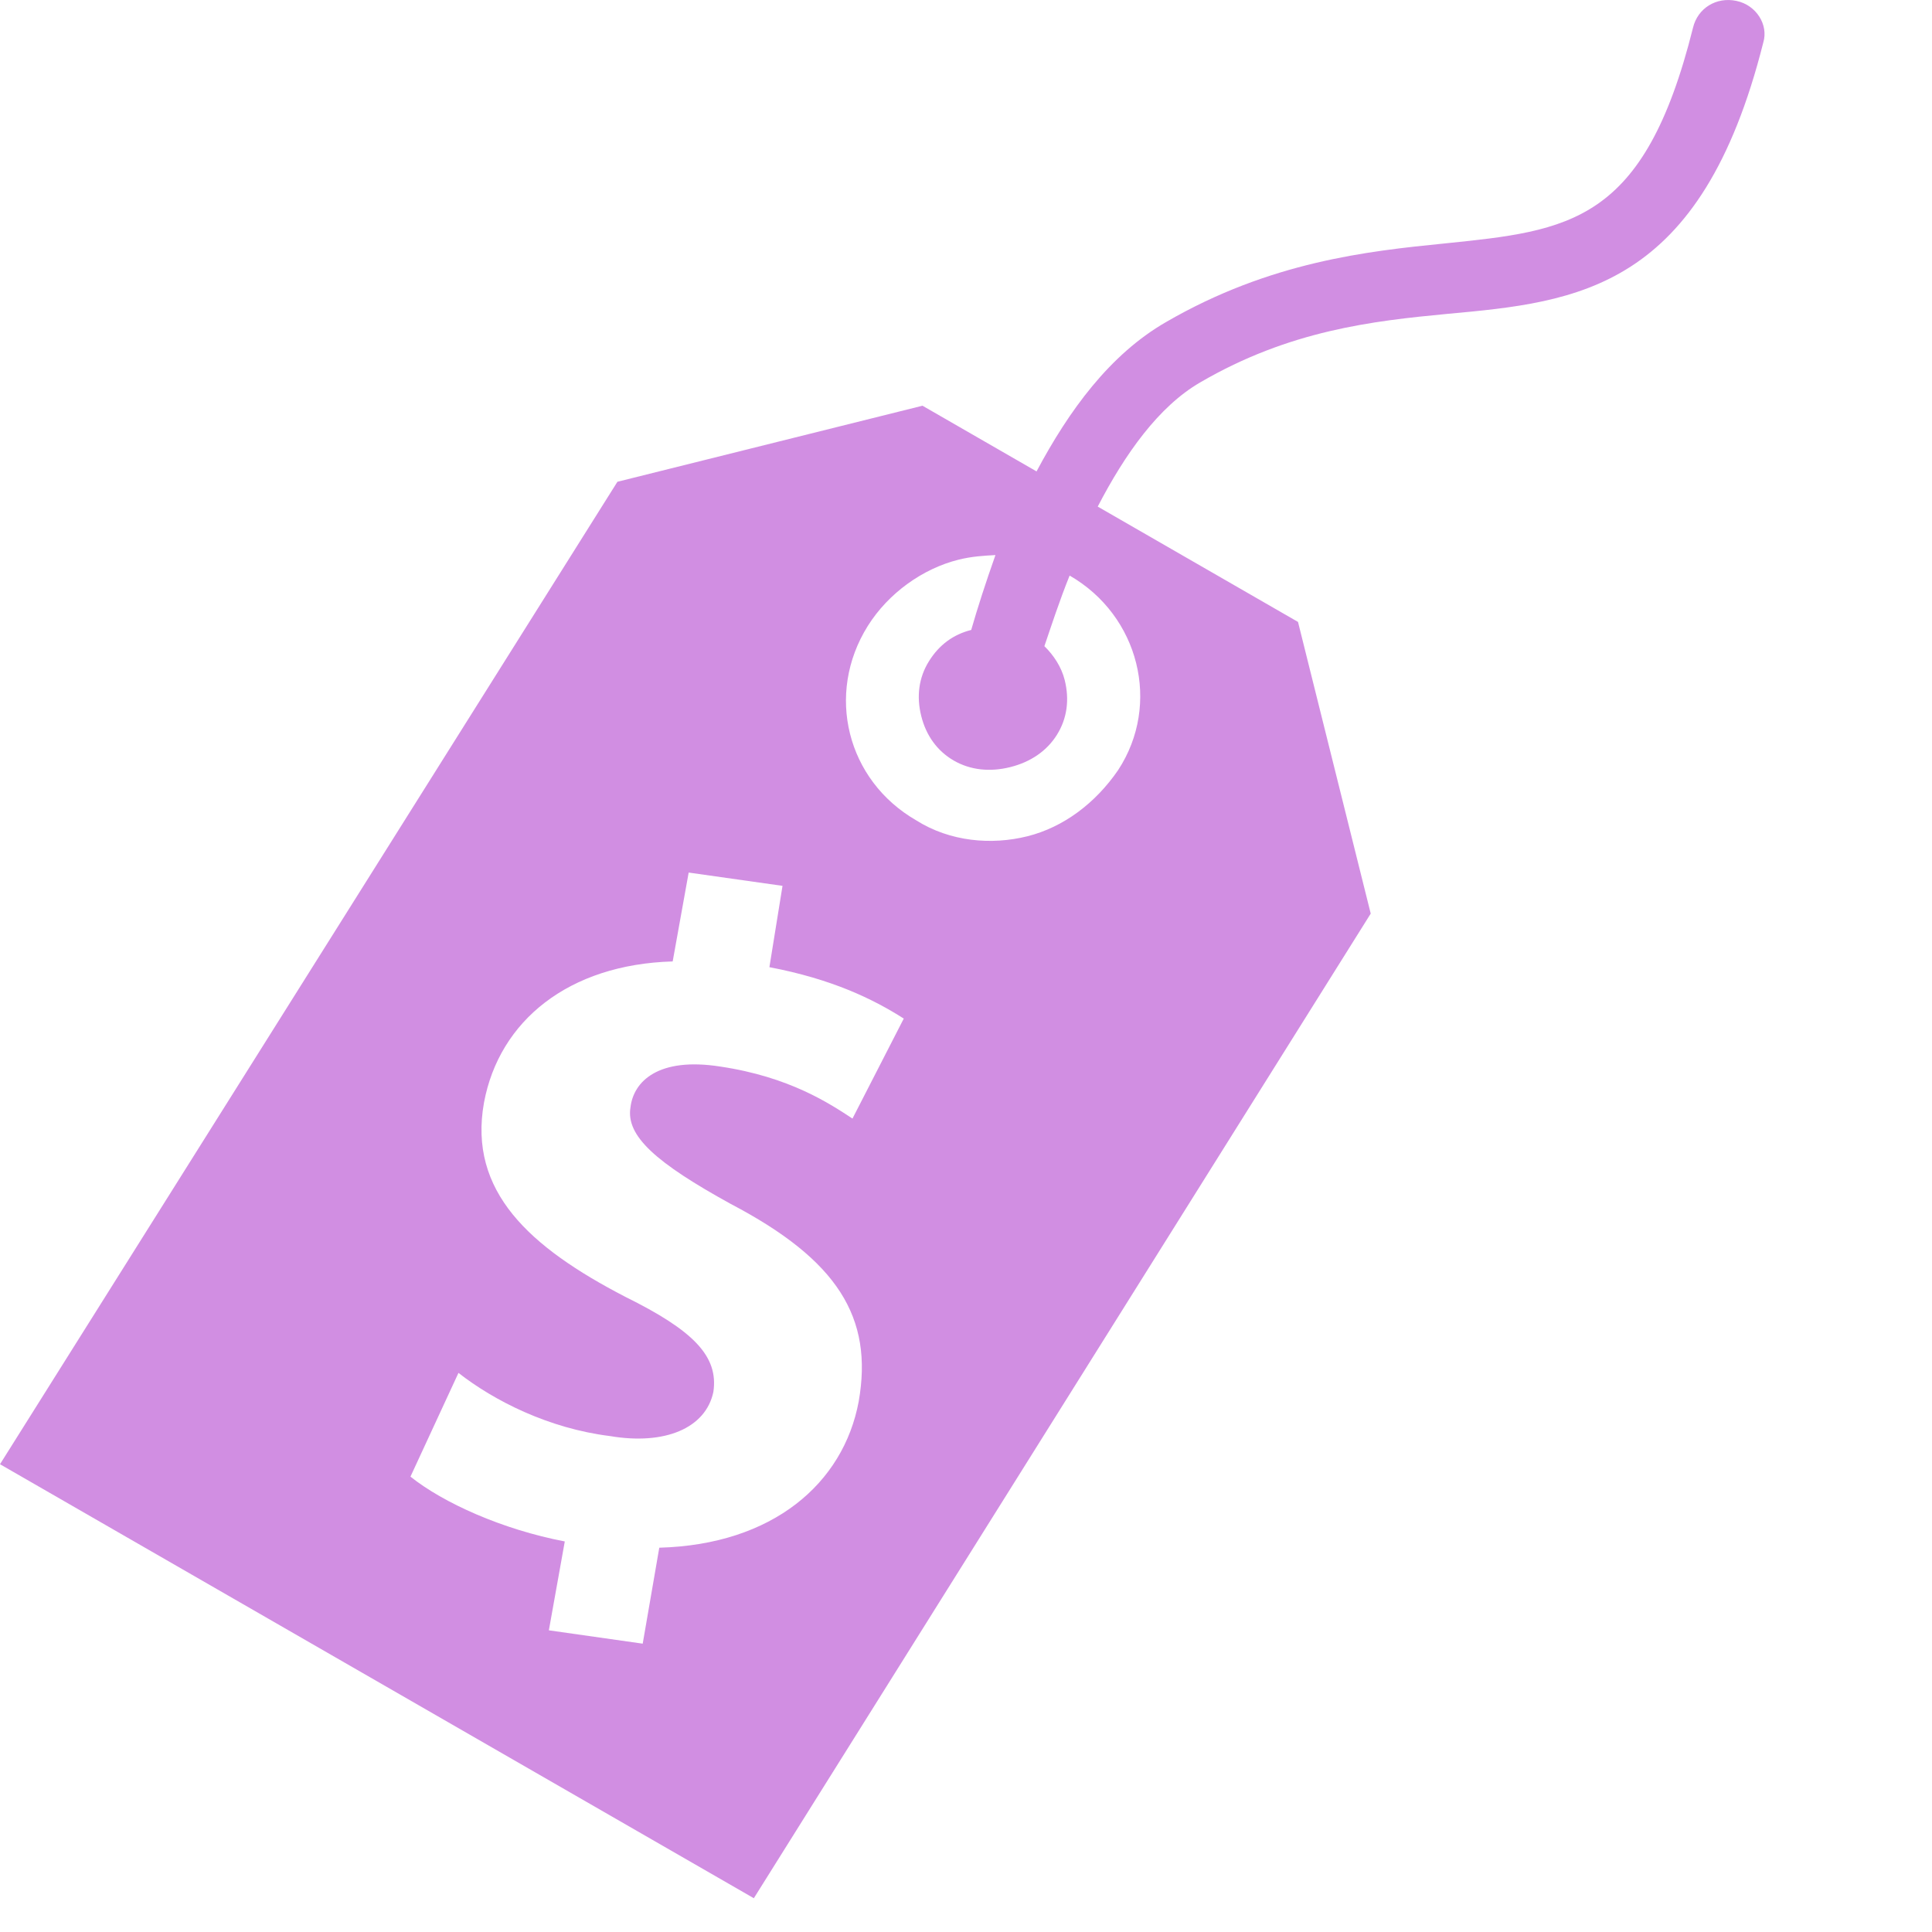 <?xml version="1.0" encoding="UTF-8" standalone="no"?>
<svg width="33px" height="33px" viewBox="0 0 33 33" version="1.1" xmlns="http://www.w3.org/2000/svg" xmlns:xlink="http://www.w3.org/1999/xlink">
    <!-- Generator: Sketch 3.6.1 (26313) - http://www.bohemiancoding.com/sketch -->
    <title>pricing-label-purple</title>
    <desc>Created with Sketch.</desc>
    <defs></defs>
    <g id="Page-1" stroke="none" stroke-width="1" fill="none" fill-rule="evenodd">
        <g id="pricing-label-purple" transform="translate(-2, 0)">
            <g id="Page-1">
                <g id="Group">
                    <path d="M31.658,0.015 C31.315,-0.057 30.998,0.14 30.918,0.473 C30.083,3.818 28.811,3.939 26.669,4.159 C25.359,4.29 23.695,4.47 21.917,5.501 C20.956,6.054 20.259,7.012 19.705,8.052 L17.757,6.93 L12.546,8.229 L2,25.01 L14.876,32.423 L25.413,15.605 L24.171,10.623 L20.75,8.653 C21.217,7.753 21.789,6.944 22.5,6.532 C24.027,5.641 25.452,5.482 26.724,5.361 C28.953,5.158 31.057,4.947 32.119,0.723 C32.208,0.426 32.001,0.086 31.658,0.015 L31.658,0.015 L31.658,0.015 L31.658,0.015 L31.658,0.015 Z M16.561,19.106 C16.171,18.85 15.488,18.394 14.305,18.218 C13.246,18.051 12.821,18.47 12.769,18.915 C12.688,19.405 13.209,19.863 14.483,20.565 C16.308,21.521 16.92,22.505 16.667,23.94 C16.405,25.338 15.201,26.383 13.261,26.436 L12.978,28.075 L11.375,27.847 L11.647,26.329 C10.579,26.125 9.571,25.67 9.011,25.222 L9.831,23.45 C10.438,23.925 11.369,24.399 12.419,24.529 C13.354,24.688 14.054,24.396 14.185,23.775 C14.276,23.164 13.841,22.724 12.681,22.151 C11.046,21.304 9.994,20.351 10.267,18.833 C10.528,17.435 11.713,16.473 13.49,16.422 L13.763,14.904 L15.366,15.131 L15.142,16.52 C16.211,16.724 16.905,17.06 17.437,17.398 L16.561,19.106 L16.561,19.106 L16.561,19.106 L16.561,19.106 L16.561,19.106 Z M20.27,9.831 C21.458,10.515 21.836,12.028 21.099,13.153 C20.711,13.72 20.162,14.131 19.549,14.284 C18.937,14.437 18.23,14.378 17.651,14.013 C16.463,13.329 16.095,11.853 16.823,10.691 C17.172,10.134 17.759,9.713 18.372,9.56 C18.602,9.503 18.802,9.492 19.003,9.481 C18.836,9.954 18.698,10.38 18.589,10.76 C18.283,10.837 18.042,11.014 17.868,11.293 C17.693,11.572 17.652,11.896 17.735,12.228 C17.817,12.56 18.006,12.826 18.291,12.991 C18.576,13.155 18.91,13.189 19.255,13.103 C19.6,13.017 19.879,12.83 20.053,12.551 C20.228,12.272 20.269,11.949 20.186,11.616 C20.131,11.395 19.999,11.193 19.839,11.037 C19.956,10.694 20.094,10.267 20.27,9.831 L20.27,9.831 L20.27,9.831 L20.27,9.831 L20.27,9.831 L20.27,9.831 Z" id="Shape" fill="#D18EE2"></path>
                    <rect id="Rectangle-1" x="0" y="0" width="33" height="33"></rect>
                </g>
            </g>
        </g>
    </g>
</svg>
